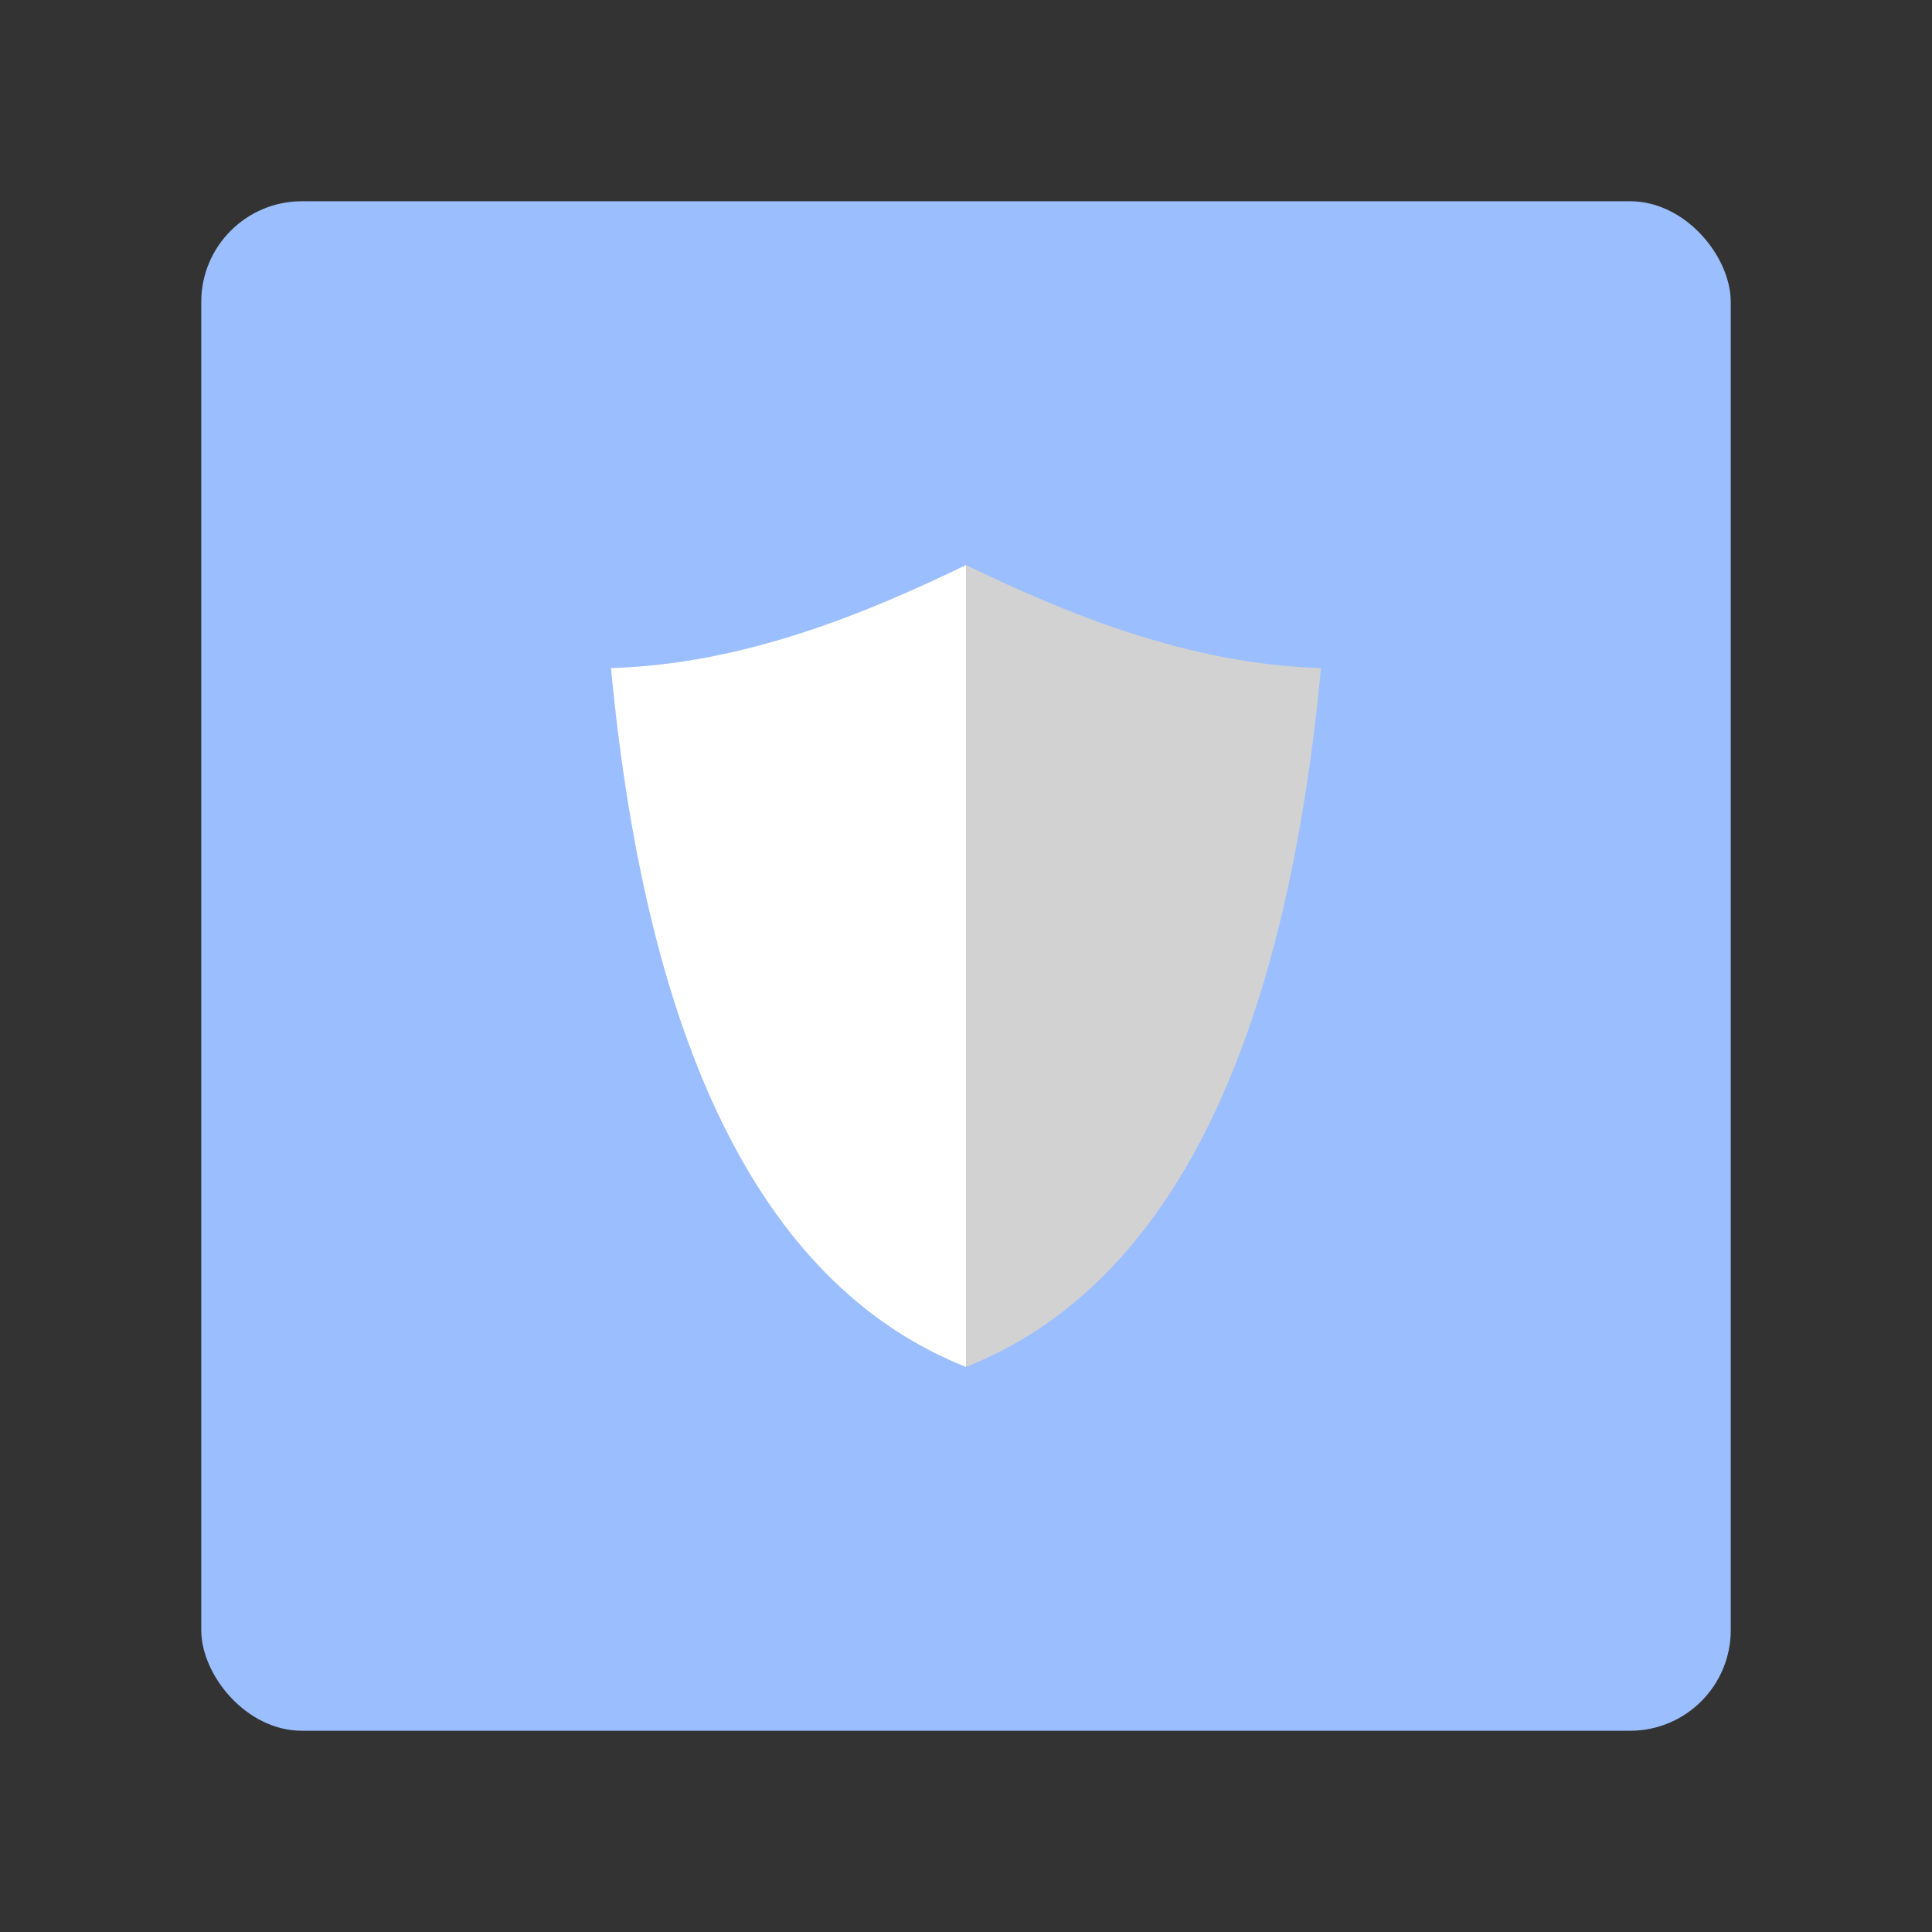 <?xml version="1.0" encoding="UTF-8"?>
<svg version="1.1" viewBox="0 0 192 192" xml:space="preserve" xmlns="http://www.w3.org/2000/svg">
	 <rect x="0" y="0" width="192" height="192" fill="#333333" stroke="none"/>
	 <rect class="a" x="20" y="20" width="152" height="152" rx="10" fill="#9abeff"/><path d="m96 135.85v-79.695c-9.883 4.779-22.078 9.857-35.28 10.237 3.679 38.888 15.641 61.648 35.28 69.457z" fill="#fff" stroke-linecap="round" stroke-linejoin="round" stroke-width="5"/><path d="m96 135.85v-79.695c9.883 4.779 22.078 9.857 35.28 10.237-3.679 38.888-15.641 61.648-35.28 69.457z" fill="#d2d2d2" stroke-linecap="round" stroke-linejoin="round" stroke-width="5"/></svg>
